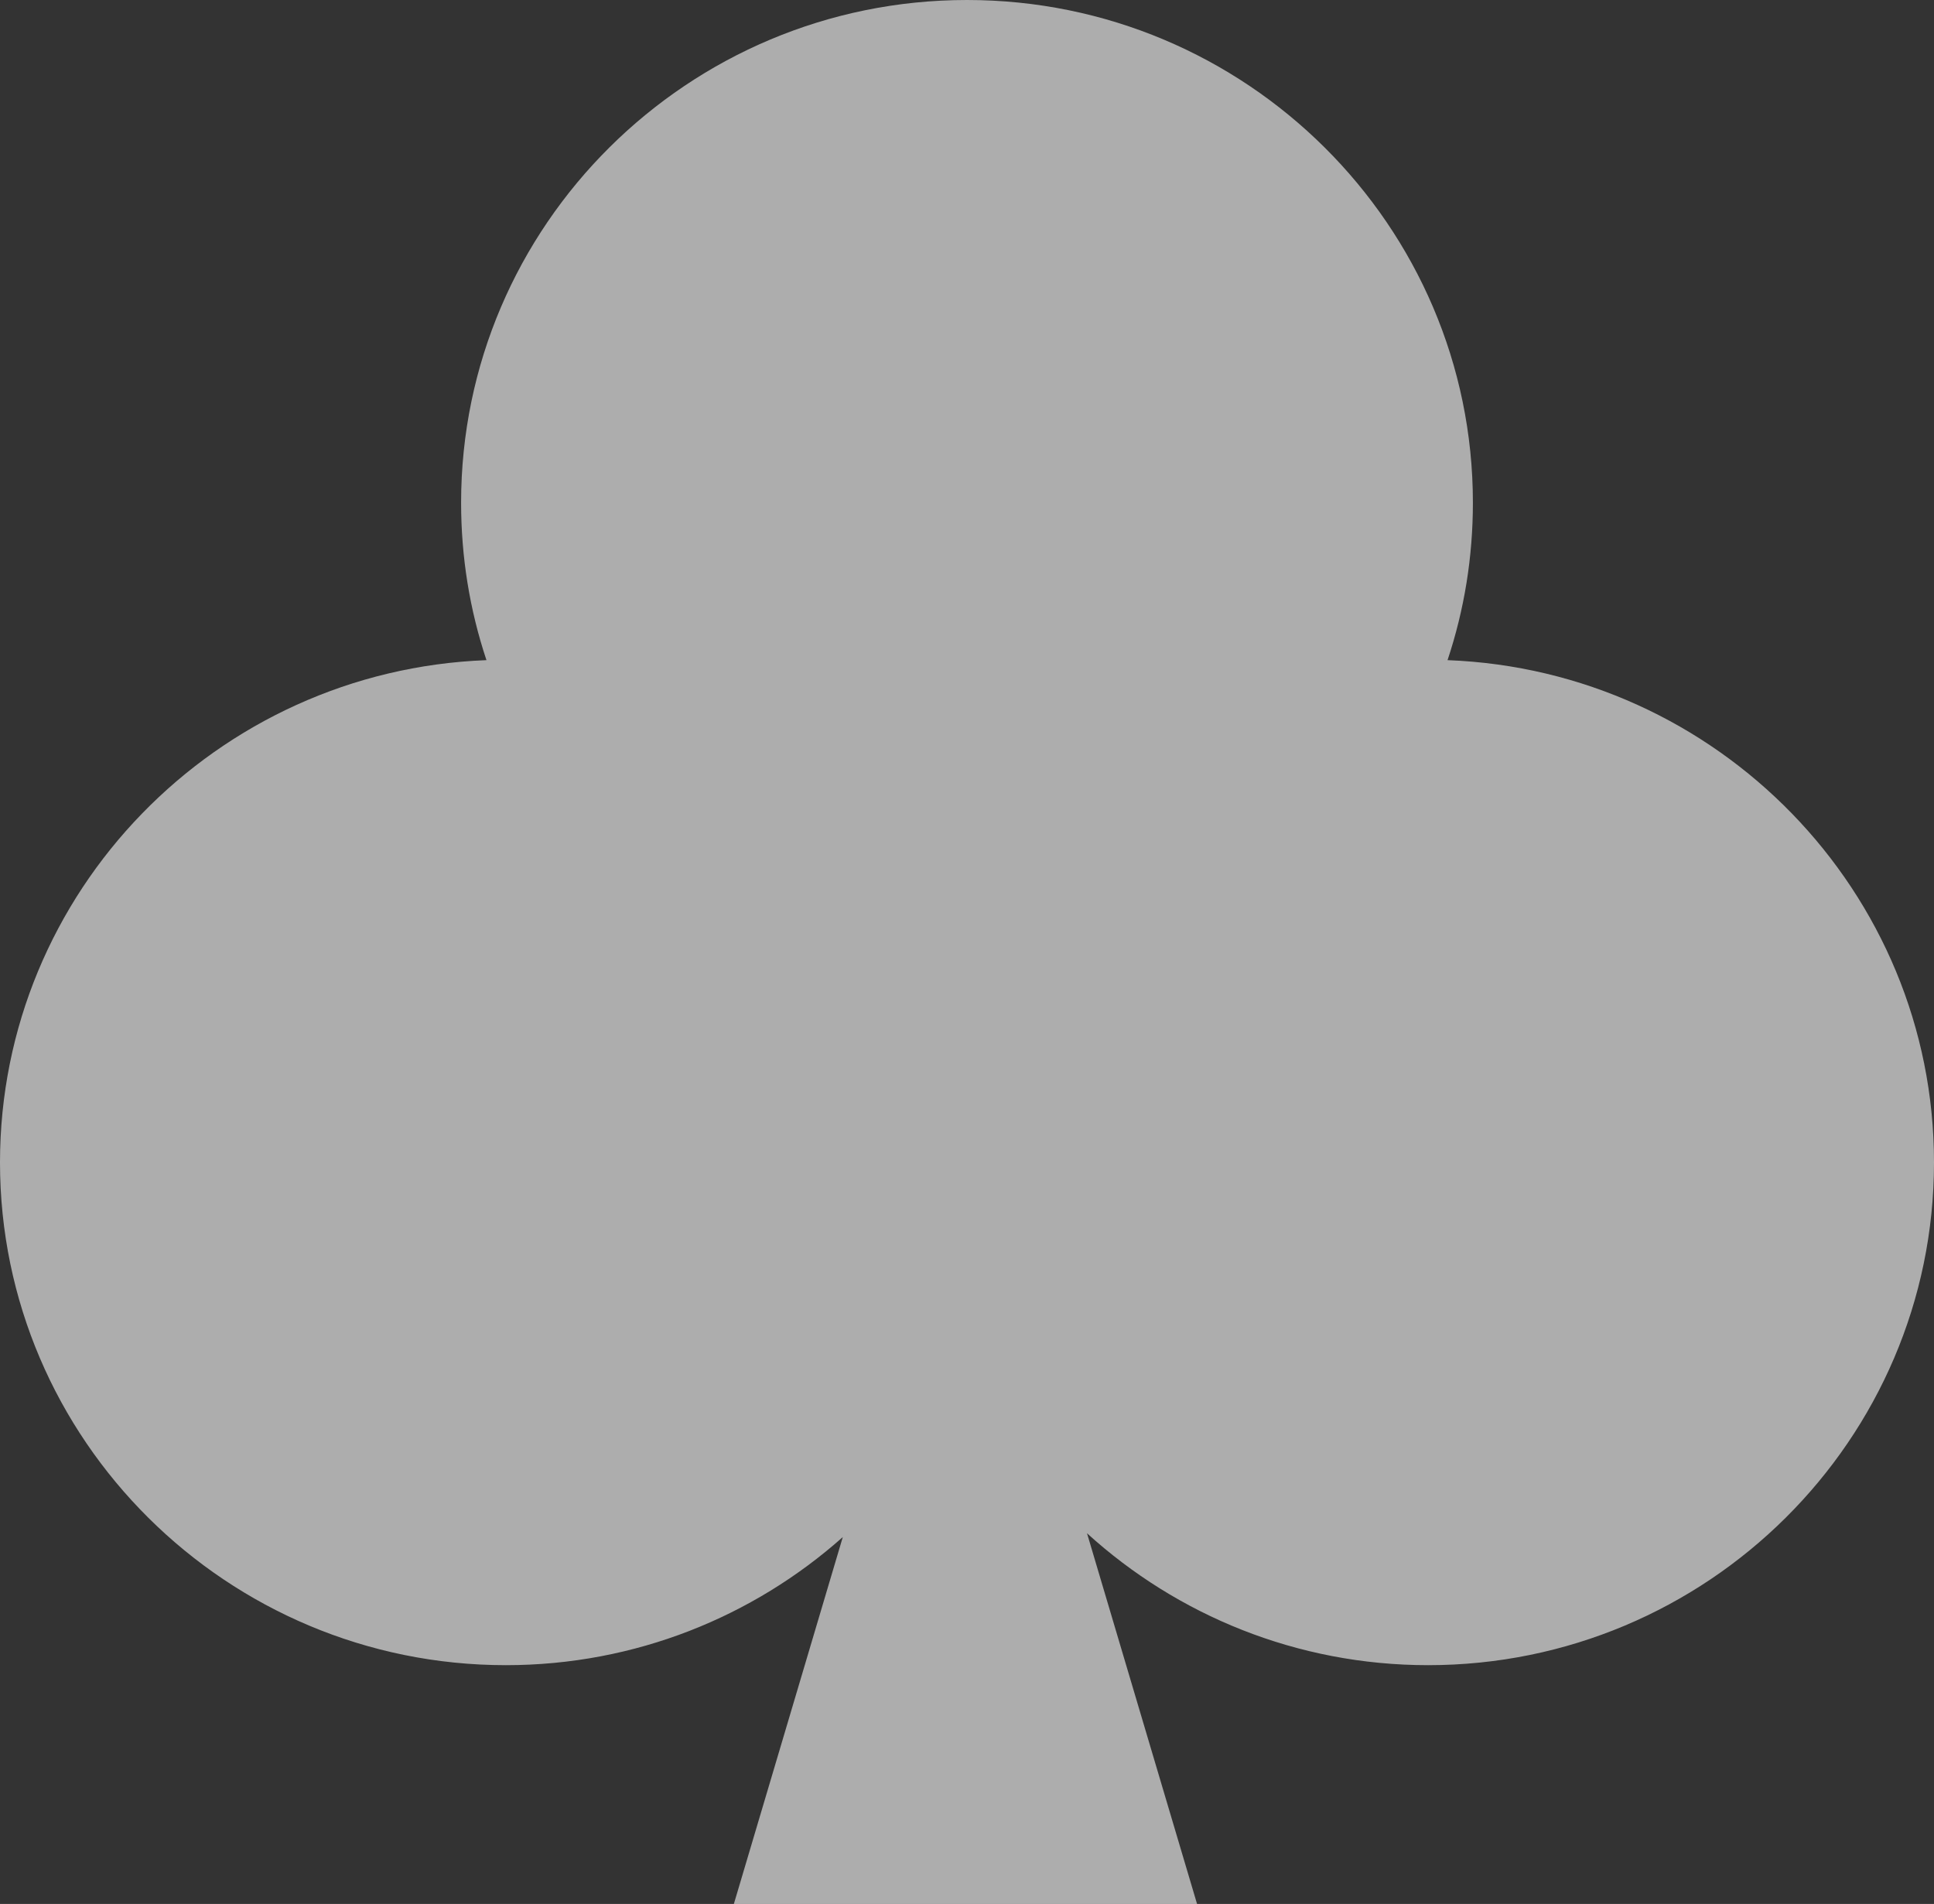 <svg width="64" height="63" viewBox="0 0 64 63" fill="none" xmlns="http://www.w3.org/2000/svg">
<rect x="0" y="0" width="64" height="63" fill="#333333" stroke="none"/>
<path d="M47.902 21.844C48.459 20.172 48.741 18.428 48.741 16.633C48.741 7.462 41.231 0 32 0C22.769 0 15.259 7.462 15.259 16.633C15.259 18.428 15.541 20.172 16.098 21.844C7.164 22.181 0 29.508 0 38.465C0 47.637 7.51 55.099 16.741 55.099C21.019 55.099 24.927 53.494 27.89 50.86L24.285 63H39.613L35.971 50.734C38.95 53.442 42.913 55.099 47.259 55.099C56.49 55.099 64 47.637 64 38.465C64 29.508 56.836 22.181 47.902 21.844Z" fill="white" fill-opacity="0.6"/>
</svg>

